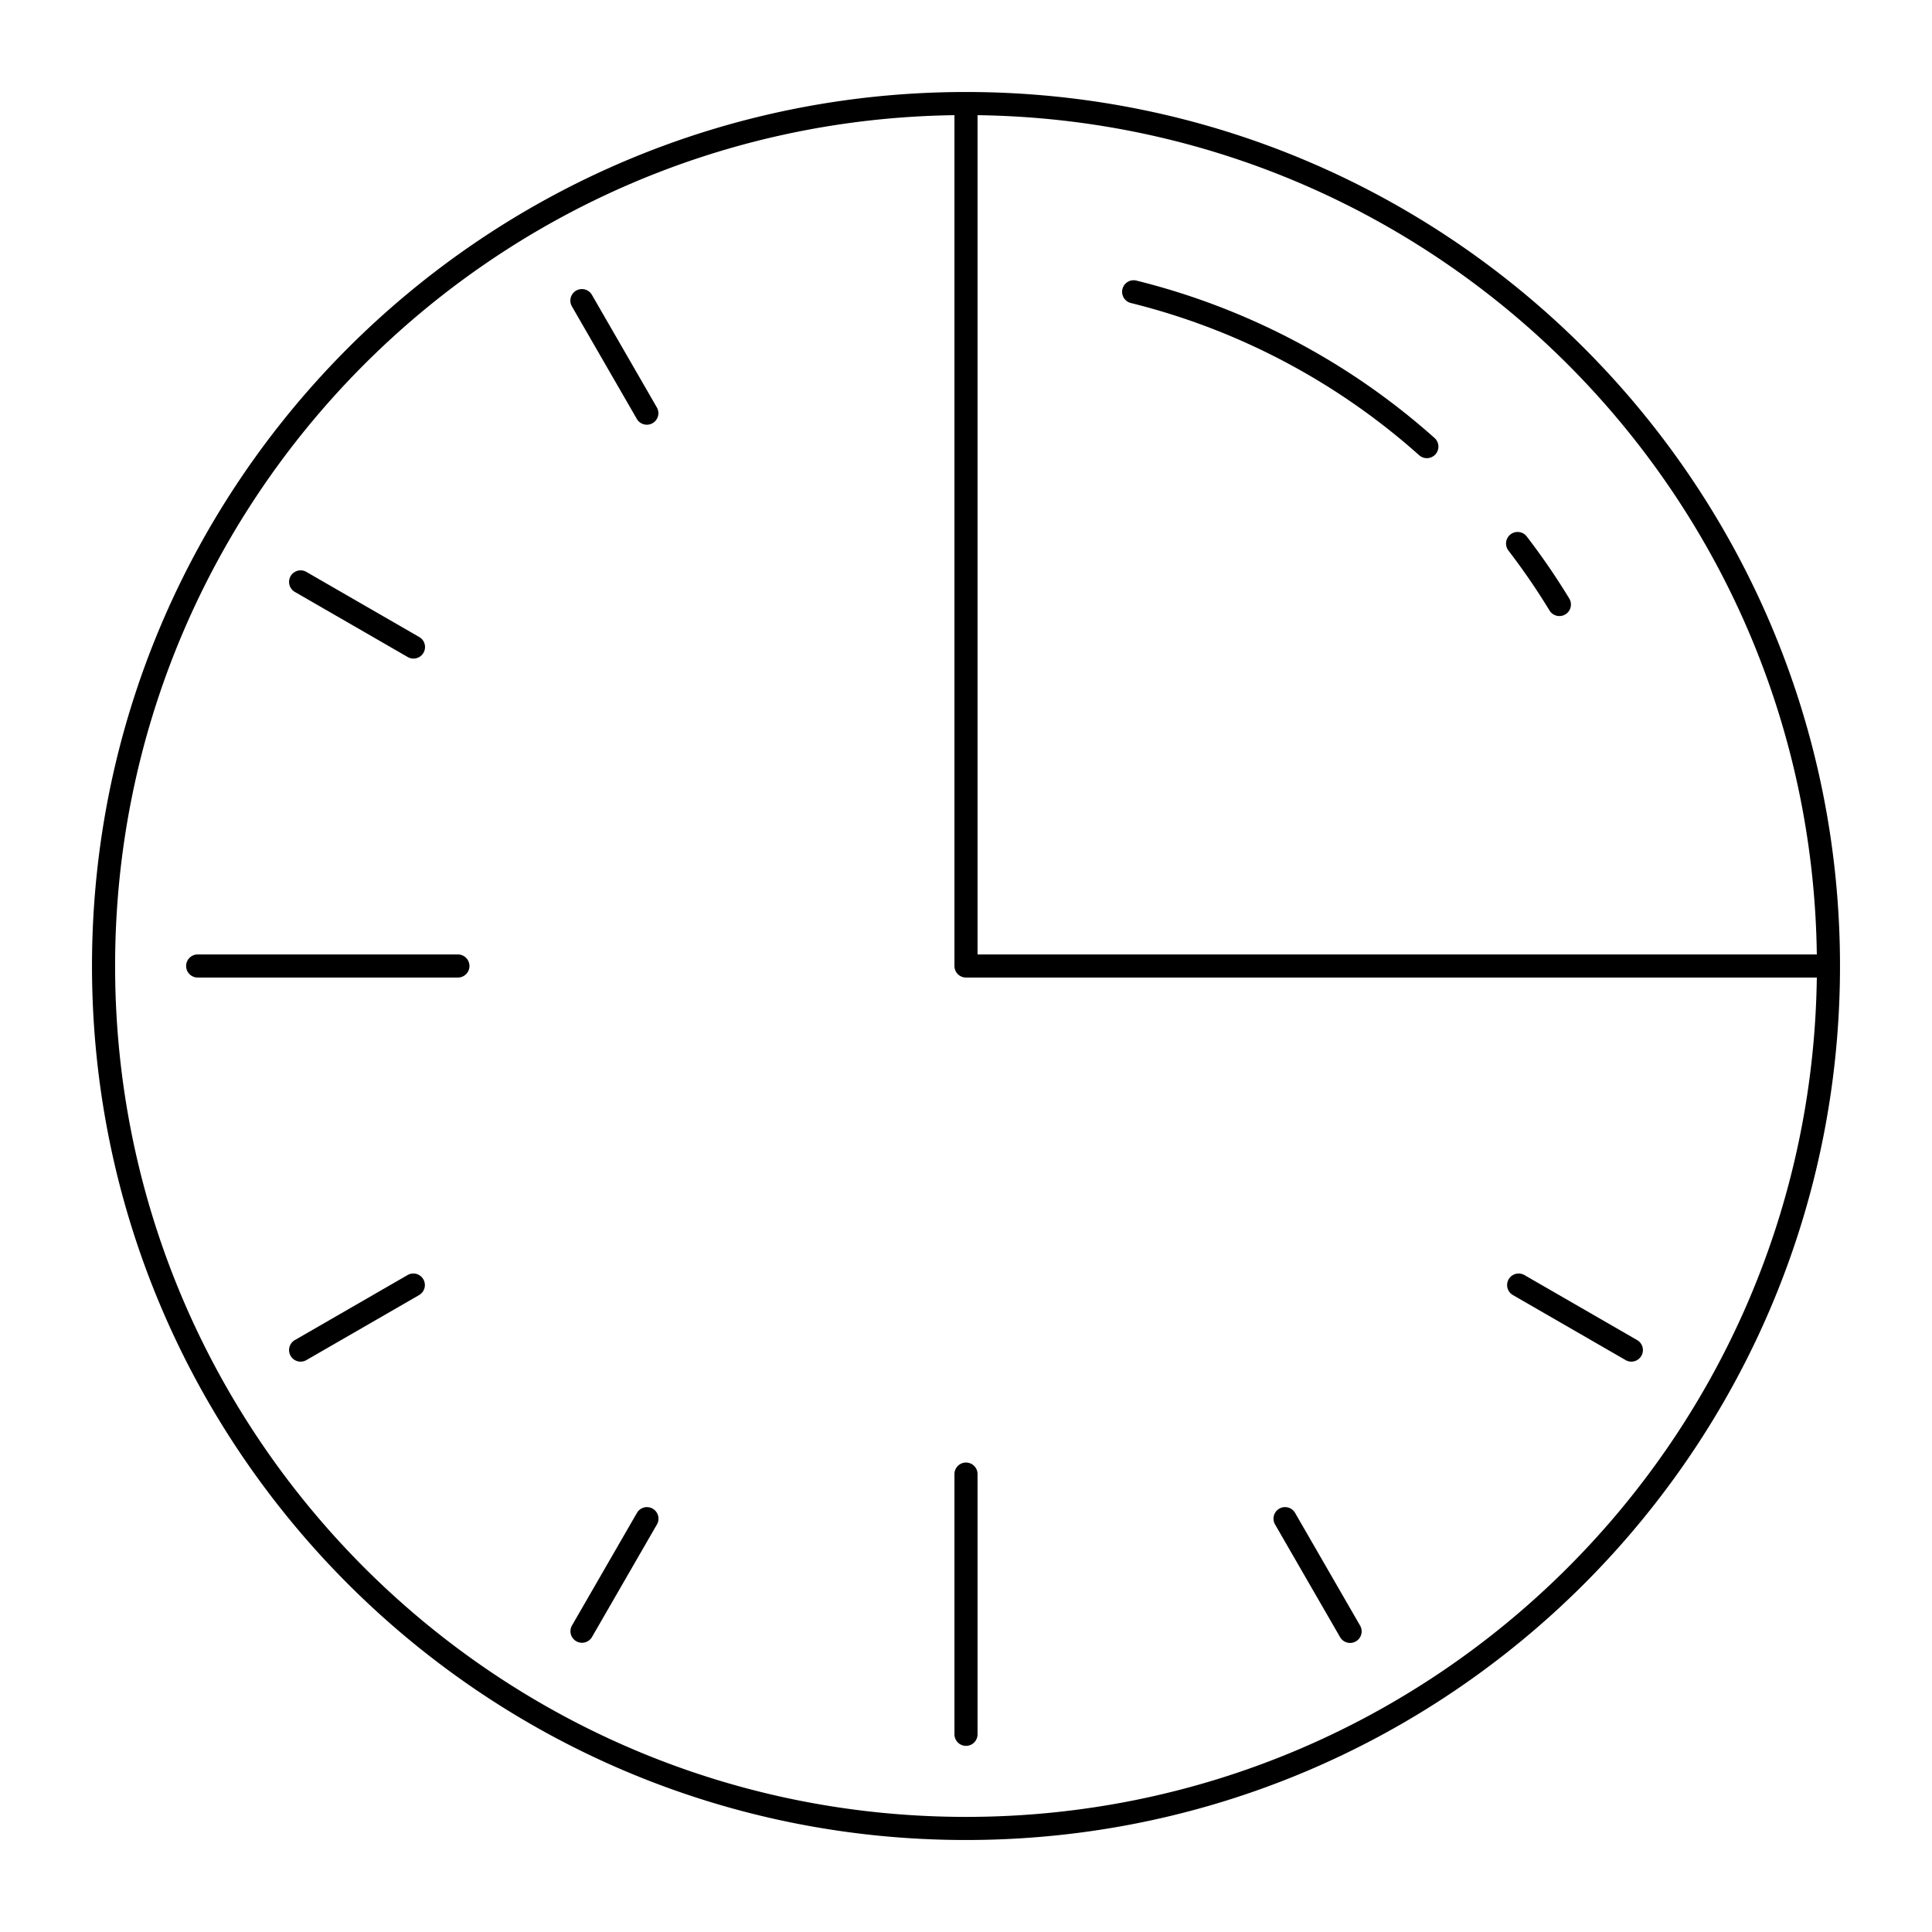 <svg viewbox="0 0 126 126" width="126" height="126" fill="none" xmlns="http://www.w3.org/2000/svg">
  <path d="M99.42 83.156a.753.753 0 0 0-.753 1.305l7.351 4.24a.752.752 0 1 0 .752-1.304l-7.35-4.24ZM83.432 98.391a.753.753 0 0 1 1.03.276l4.24 7.351a.753.753 0 0 1-1.305.753l-4.241-7.35a.753.753 0 0 1 .276-1.03ZM42.844 99.42a.753.753 0 0 0-1.305-.752l-4.24 7.35a.753.753 0 0 0 1.304.753l4.24-7.35ZM27.608 83.432a.753.753 0 0 1-.276 1.03l-7.35 4.24a.753.753 0 0 1-.753-1.305l7.35-4.24a.753.753 0 0 1 1.03.275ZM19.982 37.298a.753.753 0 0 0-.753 1.305l7.35 4.24a.753.753 0 1 0 .753-1.304l-7.35-4.24ZM37.575 18.953a.753.753 0 0 1 1.028.277l4.24 7.35a.753.753 0 0 1-1.304.753l-4.24-7.35a.753.753 0 0 1 .276-1.03ZM63.753 96.136a.753.753 0 1 0-1.506 0v16.972a.753.753 0 0 0 1.506 0V96.136ZM12.139 63c0-.416.337-.753.753-.753h16.972a.753.753 0 0 1 0 1.506H12.892a.753.753 0 0 1-.753-.753ZM73.203 18.85c.1-.405.509-.65.913-.55a45.712 45.712 0 0 1 19.442 10.265.753.753 0 0 1-1.003 1.124 44.206 44.206 0 0 0-18.802-9.927.753.753 0 0 1-.55-.913ZM99.571 34.988a.753.753 0 1 0-1.195.918 43.915 43.915 0 0 1 2.68 3.91.753.753 0 1 0 1.287-.783 45.61 45.61 0 0 0-2.772-4.045Z" fill="currentColor"/>
  <path fill-rule="evenodd" clip-rule="evenodd" d="M120 63c0-31.48-25.52-57-57-57S6 31.52 6 63s25.52 57 57 57 57-25.52 57-57ZM62.247 7.512C31.946 7.915 7.507 32.603 7.507 63c0 30.648 24.845 55.493 55.493 55.493 30.397 0 55.085-24.439 55.488-54.74H63a.753.753 0 0 1-.753-.753V7.512Zm1.506 0v54.735h54.735c-.399-30.05-24.684-54.336-54.735-54.735Z" fill="currentColor"/>
</svg>
